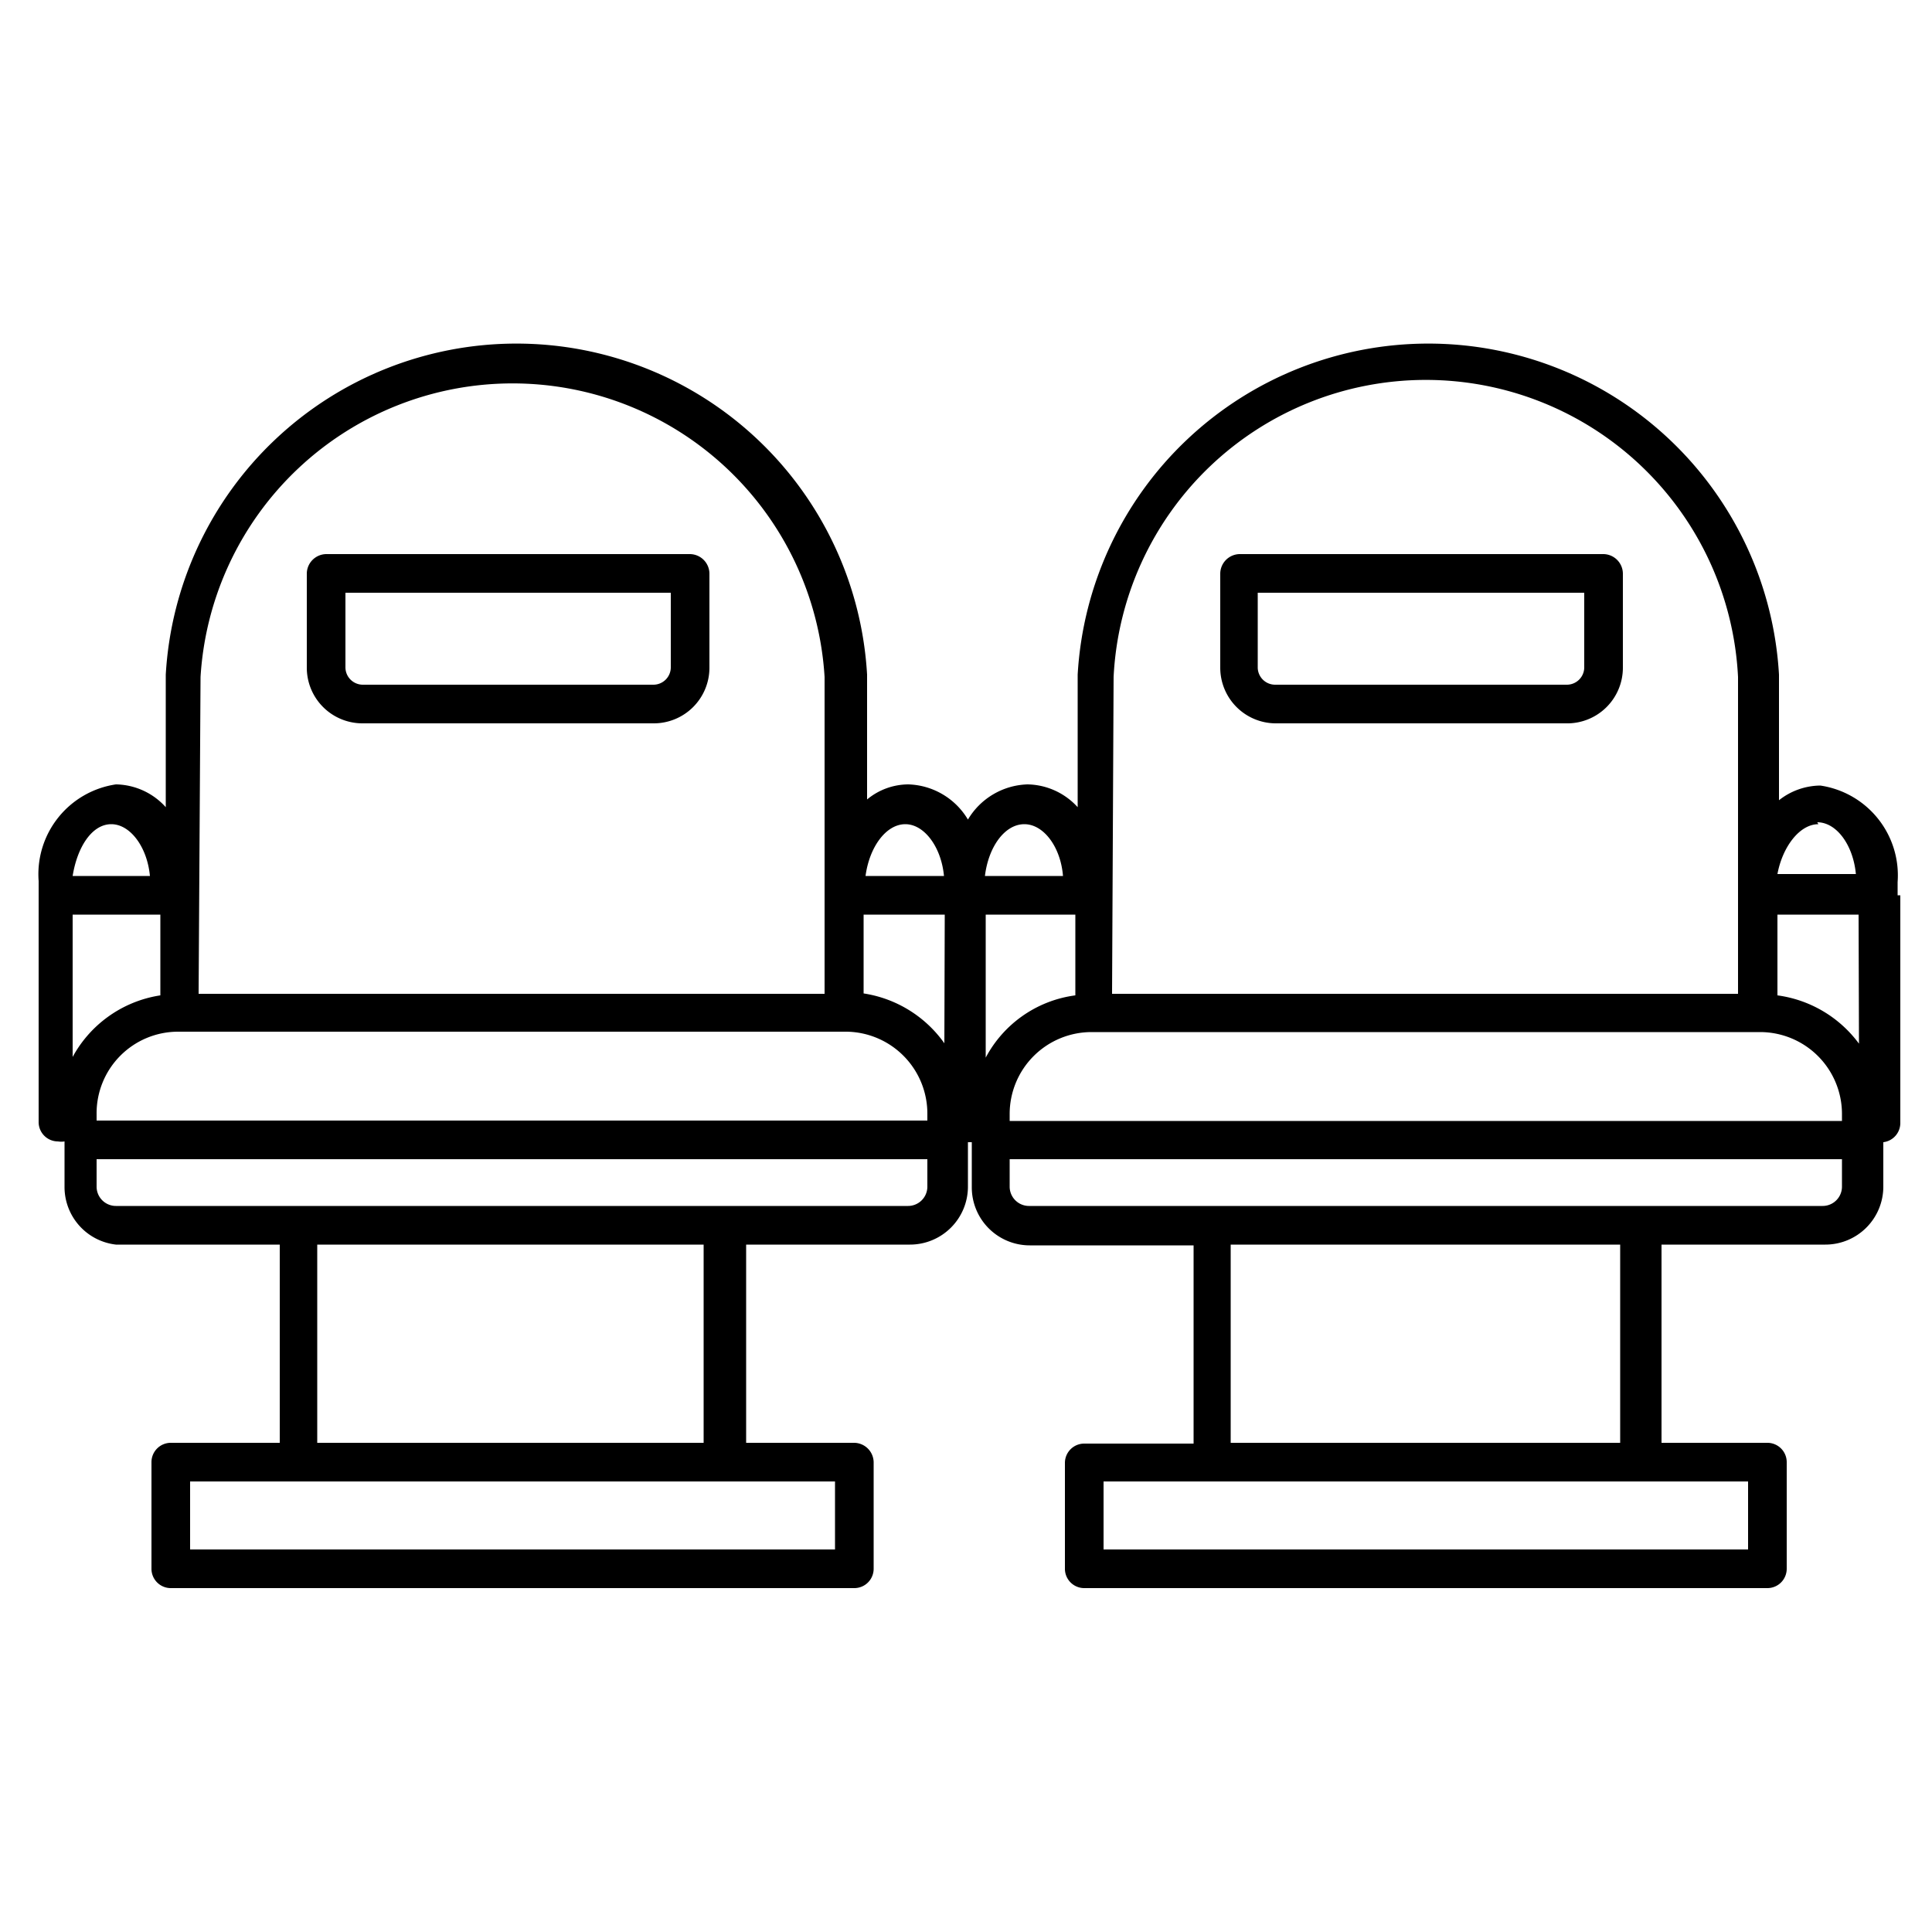 <svg id="ICONS" xmlns="http://www.w3.org/2000/svg" viewBox="0 0 50 50"><defs><style>.cls-1{fill:none;}</style></defs><path class="cls-1" d="M32.58,17.28a.45.45,0,0,0,.45.44h7.52a.45.45,0,0,0,.45-.44V15.34H32.58Z"/><path class="cls-1" d="M8.94,17.28a.45.45,0,0,0,.45.44h7.52a.45.45,0,0,0,.45-.44V15.34H8.94Z"/><path d="M49.11,23.17v-.34a2.35,2.35,0,0,0-2-2.5,1.75,1.75,0,0,0-1.07.38V17.46a9.09,9.09,0,0,0-18.15,0v3.43a1.79,1.79,0,0,0-1.3-.59,1.86,1.86,0,0,0-1.54.91,1.86,1.86,0,0,0-1.54-.91,1.68,1.68,0,0,0-1.07.39l0-3.23v0a9.09,9.09,0,0,0-18.15,0l0,3.43a1.77,1.77,0,0,0-1.29-.59,2.35,2.35,0,0,0-2,2.5v.34h0v5.9a.5.5,0,0,0,.5.5.51.51,0,0,0,.17,0v1.17A1.5,1.5,0,0,0,3,32.21H7.24l0,5.13H4.42a.5.5,0,0,0-.5.5V40.6a.5.5,0,0,0,.5.5H22.11a.5.5,0,0,0,.5-.5V37.84a.51.51,0,0,0-.5-.5h-2.8l0-5.13h4.24a1.5,1.5,0,0,0,1.5-1.5V29.56l.1,0v1.17a1.5,1.5,0,0,0,1.5,1.5h4.24l0,5.13H28.06a.5.5,0,0,0-.5.5V40.6a.5.5,0,0,0,.5.5H45.74a.5.5,0,0,0,.5-.5V37.84a.5.5,0,0,0-.5-.5H43l0-5.13h4.24a1.5,1.5,0,0,0,1.5-1.5V29.56a.5.5,0,0,0,.44-.49v-5.9ZM23.43,21.33c.49,0,.93.59,1,1.34H22.4C22.5,21.92,22.93,21.33,23.43,21.33ZM5.19,17.52a8.09,8.09,0,0,1,16.15,0l0,8.2H5.14ZM2.88,21.33c.49,0,.93.59,1,1.34h-2C2,21.92,2.38,21.33,2.88,21.33Zm-1,6.12V23.67H4.15v2.09A3.12,3.12,0,0,0,1.83,27.45ZM21.61,38.34V40.1H4.92V38.34H21.61Zm-13.4-1,0-5.13h10l0,5.13ZM24,30.71a.5.5,0,0,1-.5.5H3a.5.5,0,0,1-.5-.5V30H24ZM24,29H2.5v-.18a2.11,2.11,0,0,1,2.11-2.12h17.3A2.12,2.12,0,0,1,24,28.83Zm.44-2a3.14,3.14,0,0,0-2.09-1.29V23.67h2.1Zm22.59-5.72c.5,0,.93.59,1,1.34H46C46.13,21.92,46.57,21.33,47.06,21.33ZM28.82,17.52a8.09,8.09,0,0,1,16.16,0l0,8.2H28.78Zm-2.31,3.81c.5,0,.94.59,1,1.34H25.49C25.58,21.92,26,21.33,26.51,21.33Zm-1,6.12V23.67h2.32v2.09A3.08,3.08,0,0,0,25.47,27.45ZM45.24,38.34V40.1H28.56V38.34H45.24Zm-13.39-1,0-5.13H41.93l0,5.13Zm15.82-6.63a.5.5,0,0,1-.5.5H26.63a.5.5,0,0,1-.5-.5V30H47.67Zm0-1.7H26.13v-.18a2.12,2.12,0,0,1,2.12-2.12h17.3a2.12,2.12,0,0,1,2.12,2.12Zm.44-2A3.14,3.14,0,0,0,46,25.76V23.67h2.1Z"/><path d="M17.86,14.34H8.44a.51.51,0,0,0-.5.5v2.44a1.44,1.44,0,0,0,1.45,1.44h7.52a1.44,1.44,0,0,0,1.45-1.44V14.84A.51.51,0,0,0,17.86,14.34Zm-.5,2.94a.45.45,0,0,1-.45.44H9.39a.45.45,0,0,1-.45-.44V15.34h8.42Z"/><path d="M41.5,14.34H32.08a.51.51,0,0,0-.5.5v2.44A1.44,1.44,0,0,0,33,18.72h7.52A1.44,1.44,0,0,0,42,17.28V14.84A.51.51,0,0,0,41.5,14.34ZM41,17.28a.45.45,0,0,1-.45.44H33a.45.45,0,0,1-.45-.44V15.34H41Z"/></svg>